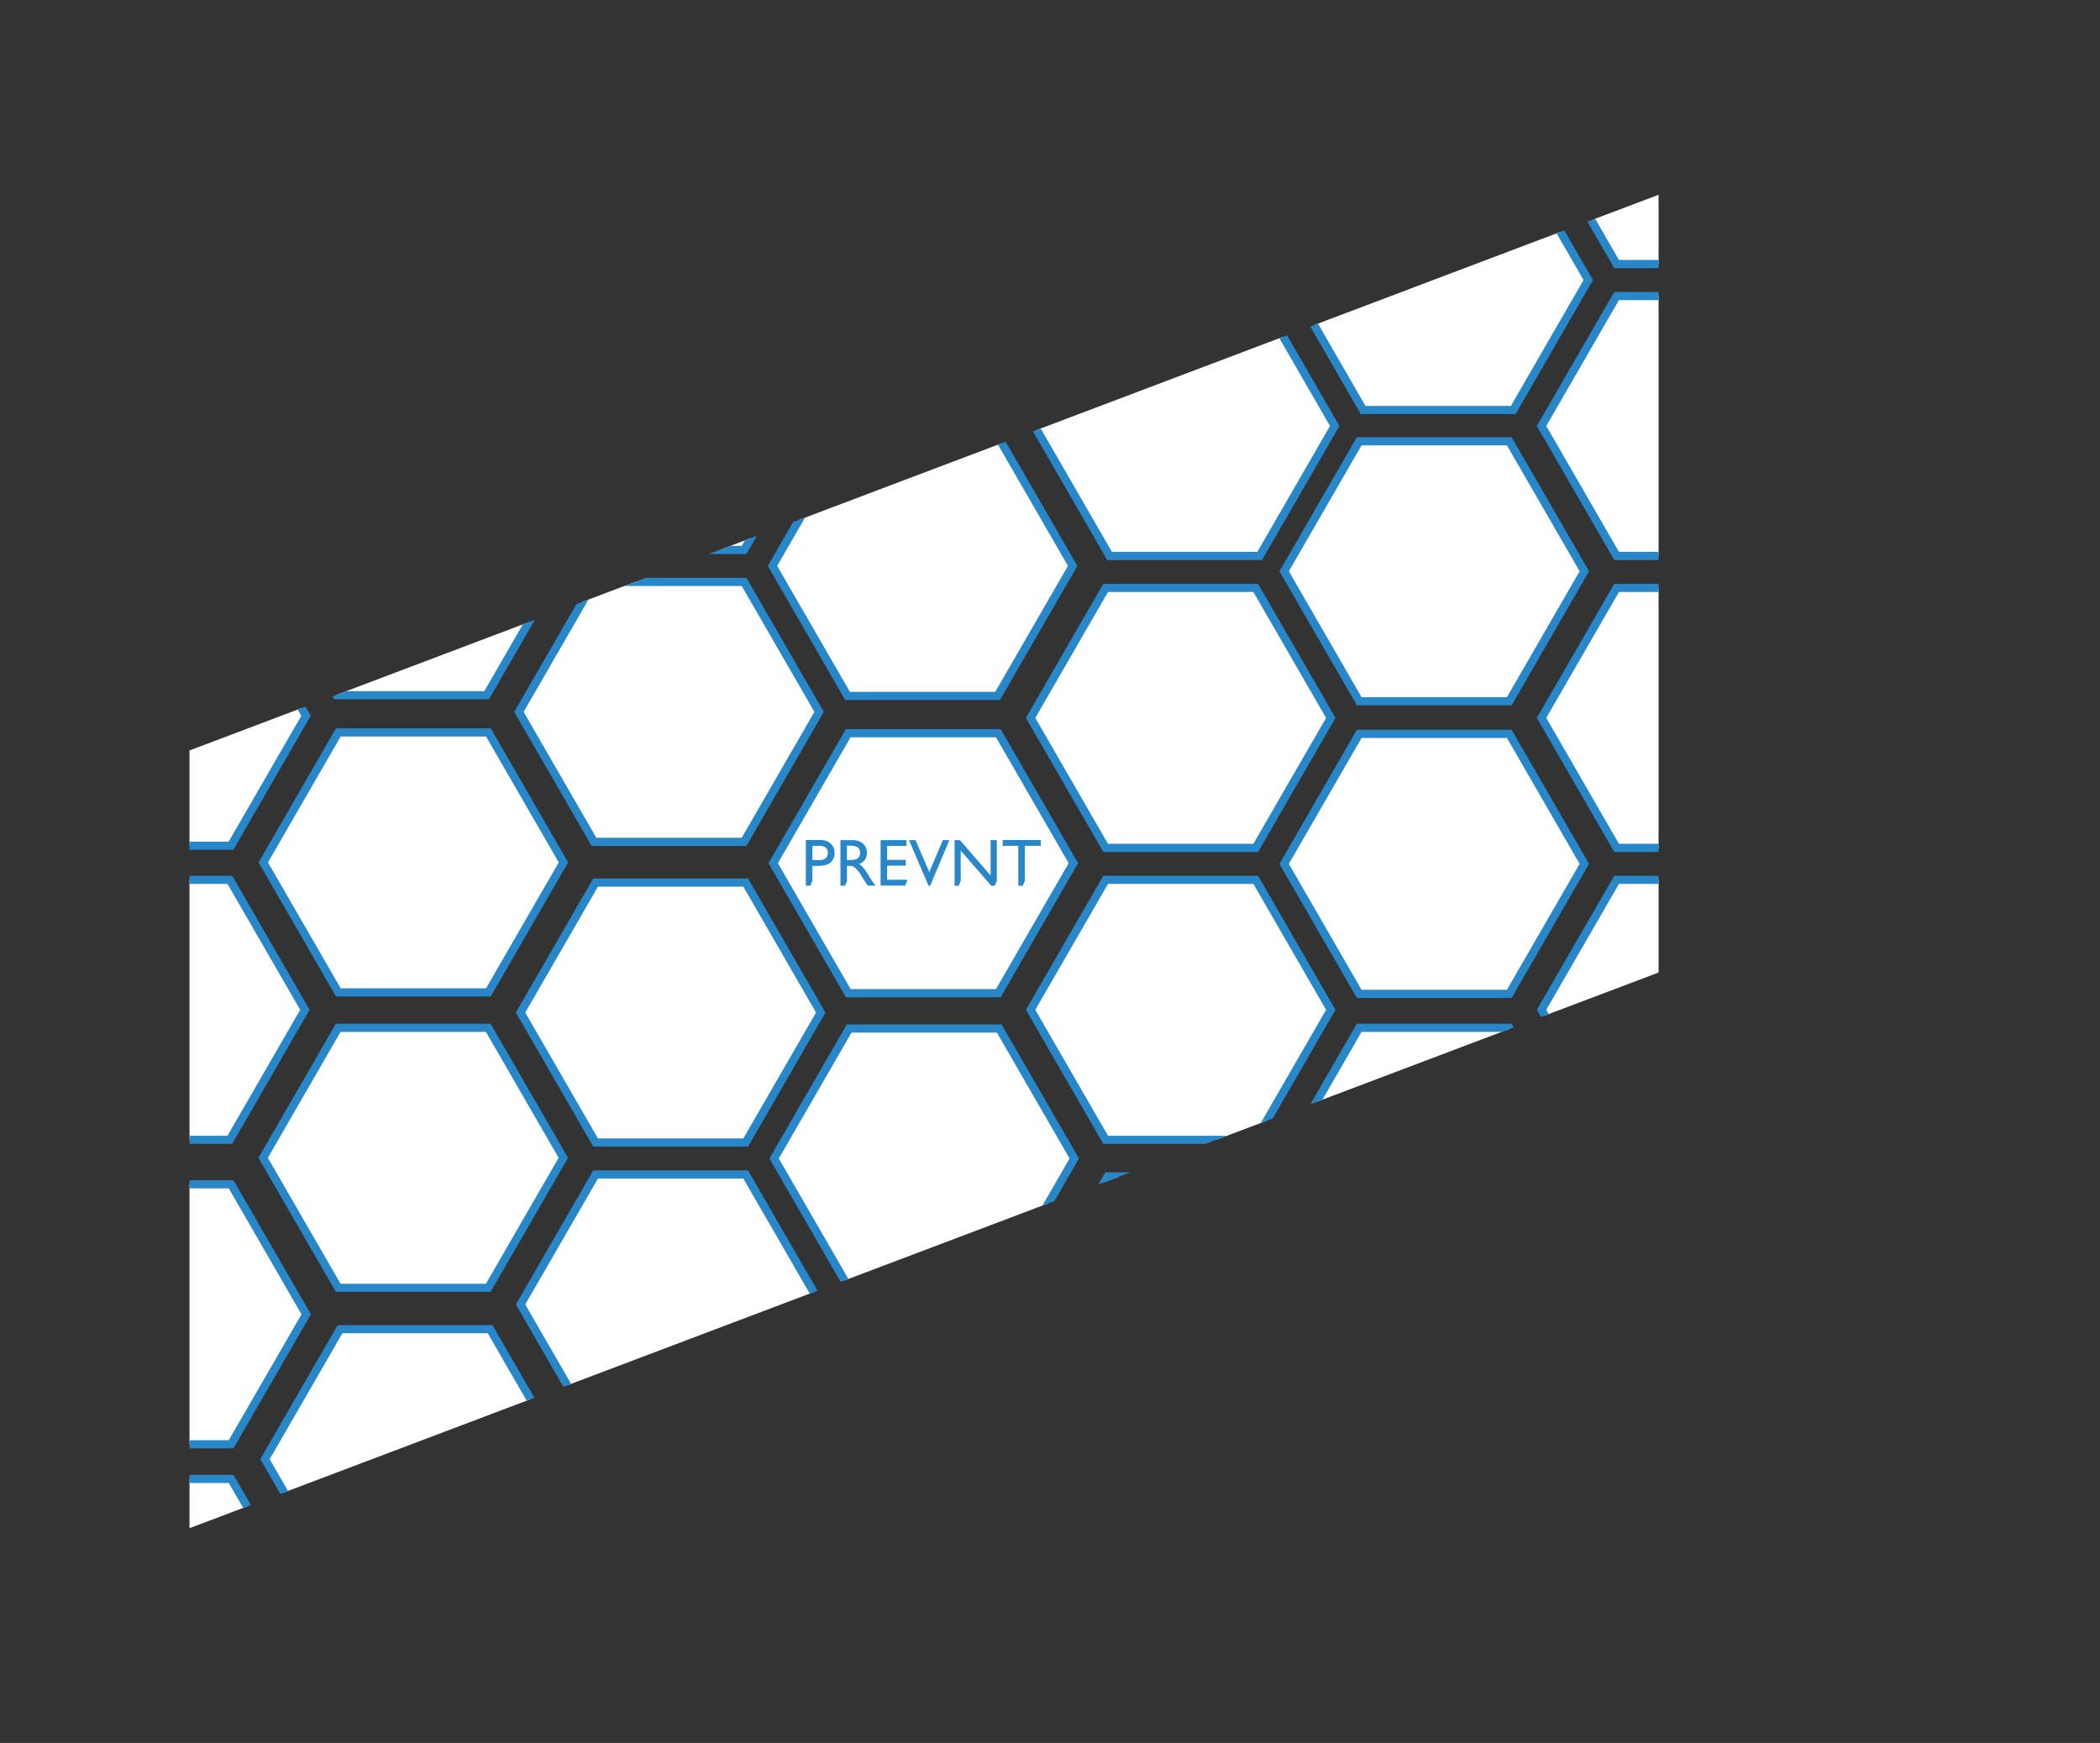 <svg xmlns="http://www.w3.org/2000/svg" xmlns:xlink="http://www.w3.org/1999/xlink" viewBox="0 0 5404.15 4485.36"><rect x="0" y="0" width="5404.15" height="4485.36" fill="#333333" stroke="none"/><defs><style>.cls-1{fill:none;}.cls-2{clip-path:url(#clip-path);}.cls-3{fill:#fff;stroke:#2887c8;stroke-miterlimit:10;stroke-width:21px;}.cls-4{fill:#2887c8;}</style><clipPath id="clip-path"><polygon class="cls-1" points="4268.16 2502.66 487.68 3932.66 487.68 1931.23 4268.16 501.23 4268.16 2502.66"/></clipPath></defs><title>Asset 10</title><g id="Layer_2" data-name="Layer 2"><g id="Layer_1-2" data-name="Layer 1"><g class="cls-2"><polygon class="cls-3" points="2569.1 1886.81 2182.86 1886.81 1989.74 2221.31 2182.86 2555.8 2569.1 2555.8 2762.22 2221.31 2569.1 1886.81"/><polygon class="cls-3" points="3231.51 1512.96 2845.27 1512.96 2652.15 1847.45 2845.27 2181.95 3231.51 2181.95 3424.64 1847.45 3231.51 1512.96"/><polygon class="cls-3" points="3231.51 2264.19 2845.27 2264.19 2652.15 2598.68 2845.27 2933.18 3231.51 2933.18 3424.64 2598.68 3231.51 2264.19"/><polygon class="cls-3" points="3884.01 1888.58 3497.76 1888.58 3304.64 2223.07 3497.76 2557.57 3884.01 2557.57 4077.13 2223.07 3884.01 1888.58"/><polygon class="cls-3" points="3236.68 3027.42 2850.44 3027.42 2657.32 3361.91 2850.44 3696.41 3236.68 3696.41 3429.8 3361.91 3236.68 3027.42"/><polygon class="cls-3" points="3884.01 2645.04 3497.76 2645.04 3304.64 2979.54 3497.76 3314.03 3884.01 3314.03 4077.13 2979.54 3884.01 2645.04"/><polygon class="cls-3" points="4546.42 2264.19 4160.18 2264.19 3967.05 2598.68 4160.18 2933.18 4546.42 2933.18 4739.54 2598.68 4546.42 2264.19"/><polygon class="cls-3" points="3884.01 1135.58 3497.76 1135.58 3304.64 1470.08 3497.76 1804.58 3884.01 1804.58 4077.13 1470.08 3884.01 1135.58"/><polygon class="cls-3" points="4546.42 761.73 4160.18 761.73 3967.05 1096.22 4160.18 1430.72 4546.42 1430.72 4739.54 1096.22 4546.42 761.73"/><polygon class="cls-3" points="4546.42 1512.96 4160.18 1512.96 3967.05 1847.45 4160.18 2181.95 4546.42 2181.95 4739.54 1847.45 4546.42 1512.96"/><polygon class="cls-3" points="5198.91 1137.35 4812.67 1137.35 4619.55 1471.84 4812.67 1806.34 5198.91 1806.34 5392.03 1471.84 5198.91 1137.35"/><polygon class="cls-3" points="4546.42 10.5 4160.18 10.5 3967.05 345 4160.18 679.49 4546.42 679.49 4739.54 345 4546.42 10.5"/><polygon class="cls-3" points="2579.23 384.35 2192.99 384.35 1999.87 718.85 2192.99 1053.35 2579.23 1053.35 2772.35 718.85 2579.23 384.35"/><polygon class="cls-3" points="3241.64 10.5 2855.4 10.5 2662.28 345 2855.4 679.49 3241.64 679.49 3434.76 345 3241.64 10.5"/><polygon class="cls-3" points="3241.64 761.73 2855.4 761.73 2662.28 1096.22 2855.4 1430.72 3241.64 1430.72 3434.76 1096.22 3241.64 761.73"/><polygon class="cls-3" points="3894.14 386.12 3507.89 386.12 3314.77 720.61 3507.89 1055.11 3894.14 1055.11 4087.26 720.61 3894.14 386.12"/><polygon class="cls-3" points="1252.37 1120.06 866.13 1120.06 673 1454.56 866.13 1789.05 1252.37 1789.05 1445.49 1454.56 1252.37 1120.06"/><polygon class="cls-3" points="1914.78 746.21 1528.54 746.21 1335.42 1080.7 1528.54 1415.2 1914.78 1415.2 2107.9 1080.7 1914.78 746.21"/><polygon class="cls-3" points="1914.78 1497.44 1528.54 1497.44 1335.42 1831.93 1528.54 2166.43 1914.78 2166.43 2107.9 1831.93 1914.78 1497.44"/><polygon class="cls-3" points="594.46 1507.44 208.22 1507.44 15.1 1841.93 208.22 2176.43 594.46 2176.43 787.58 1841.93 594.46 1507.44"/><polygon class="cls-3" points="1256.87 1884.81 870.63 1884.81 677.51 2219.31 870.63 2553.8 1256.87 2553.8 1449.99 2219.31 1256.87 1884.81"/><polygon class="cls-3" points="2567.27 1121.82 2181.03 1121.82 1987.91 1456.32 2181.03 1790.81 2567.27 1790.81 2760.39 1456.32 2567.27 1121.82"/><polygon class="cls-3" points="1256.56 2645.04 870.32 2645.04 677.2 2979.54 870.32 3314.03 1256.56 3314.03 1449.68 2979.54 1256.56 2645.04"/><polygon class="cls-3" points="1261.28 3420.56 875.04 3420.56 681.92 3755.05 875.04 4089.55 1261.28 4089.55 1454.4 3755.05 1261.28 3420.56"/><polygon class="cls-3" points="594.84 3805.87 208.6 3805.87 15.48 4140.37 208.6 4474.86 594.84 4474.86 787.96 4140.37 594.84 3805.87"/><polygon class="cls-3" points="591.49 2264.19 205.25 2264.19 12.12 2598.68 205.25 2933.18 591.49 2933.18 784.61 2598.68 591.49 2264.19"/><polygon class="cls-3" points="594.84 3047.75 208.6 3047.75 15.48 3382.25 208.6 3716.74 594.84 3716.74 787.96 3382.25 594.84 3047.75"/><polygon class="cls-3" points="1918.97 2271.19 1532.73 2271.19 1339.61 2605.68 1532.73 2940.18 1918.97 2940.18 2112.09 2605.68 1918.97 2271.19"/><polygon class="cls-3" points="1918.97 3022.42 1532.73 3022.42 1339.61 3356.91 1532.73 3691.41 1918.97 3691.41 2112.09 3356.91 1918.97 3022.42"/><polygon class="cls-3" points="2571.46 2646.8 2185.22 2646.8 1992.1 2981.3 2185.22 3315.8 2571.46 3315.8 2764.58 2981.3 2571.46 2646.8"/><path class="cls-4" d="M2085.3,2279.19h-11.61V2161.72h37.21q16.79,0,26.78,9.07t10,24.35a32.63,32.63,0,0,1-5.12,18.14,29.4,29.4,0,0,1-14,11.46q-8.91,3.57-25.53,3.56h-12.43v38.44m17.38-90.07h-17.38v36.69H2109q10.24,0,15.79-4.82t5.54-13.81Q2130.29,2176.66,2108,2176.66Z"/><path class="cls-4" d="M2174.83,2279.19h-12.05v-117.3h29.39q17.8,0,28.25,8.82t10.45,23.84a29.34,29.34,0,0,1-19.82,28.88,51.85,51.85,0,0,1,11,10.08q5.38,6.39,15.11,22.25,6.12,10,9.82,15l6.21,8.4h-20l-5.12-7.73a15.89,15.89,0,0,0-1-1.43l-3.26-4.62-5.2-8.57-5.62-9.15a91.31,91.31,0,0,0-9.54-11.5,35.92,35.92,0,0,0-7.81-6.16q-3.5-1.89-11.73-1.89h-4.36v39.8m5-91.78h-5v37H2186q12.75,0,17.5-2.19a16.42,16.42,0,0,0,7.4-6.59,19.12,19.12,0,0,0,2.64-10,18,18,0,0,0-2.94-10,15.76,15.76,0,0,0-8.27-6.34Q2197,2176.16,2184.61,2176.16Z"/><path class="cls-4" d="M2329.13,2279h-63V2161.89h66.51v14.95H2283v35.77h48v15h-48v36.44h51.3v2.81"/><path class="cls-4" d="M2426.42,2161.89h16.73l-49.6,117.81h-3.8l-50.56-117.81h16.91l35.28,82.37Z"/><path class="cls-4" d="M2467.21,2279.19H2456.5v-117.3h13.61l79.1,91.11v-91.11h15.95v105h0l-5.19,12.31h-9.25l-78.43-90.34v78.27"/><path class="cls-4" d="M2632.23,2279.19H2620.5V2176.66h-40.23v-14.95h98v14.95h-40.89v90.26"/></g></g></g></svg>